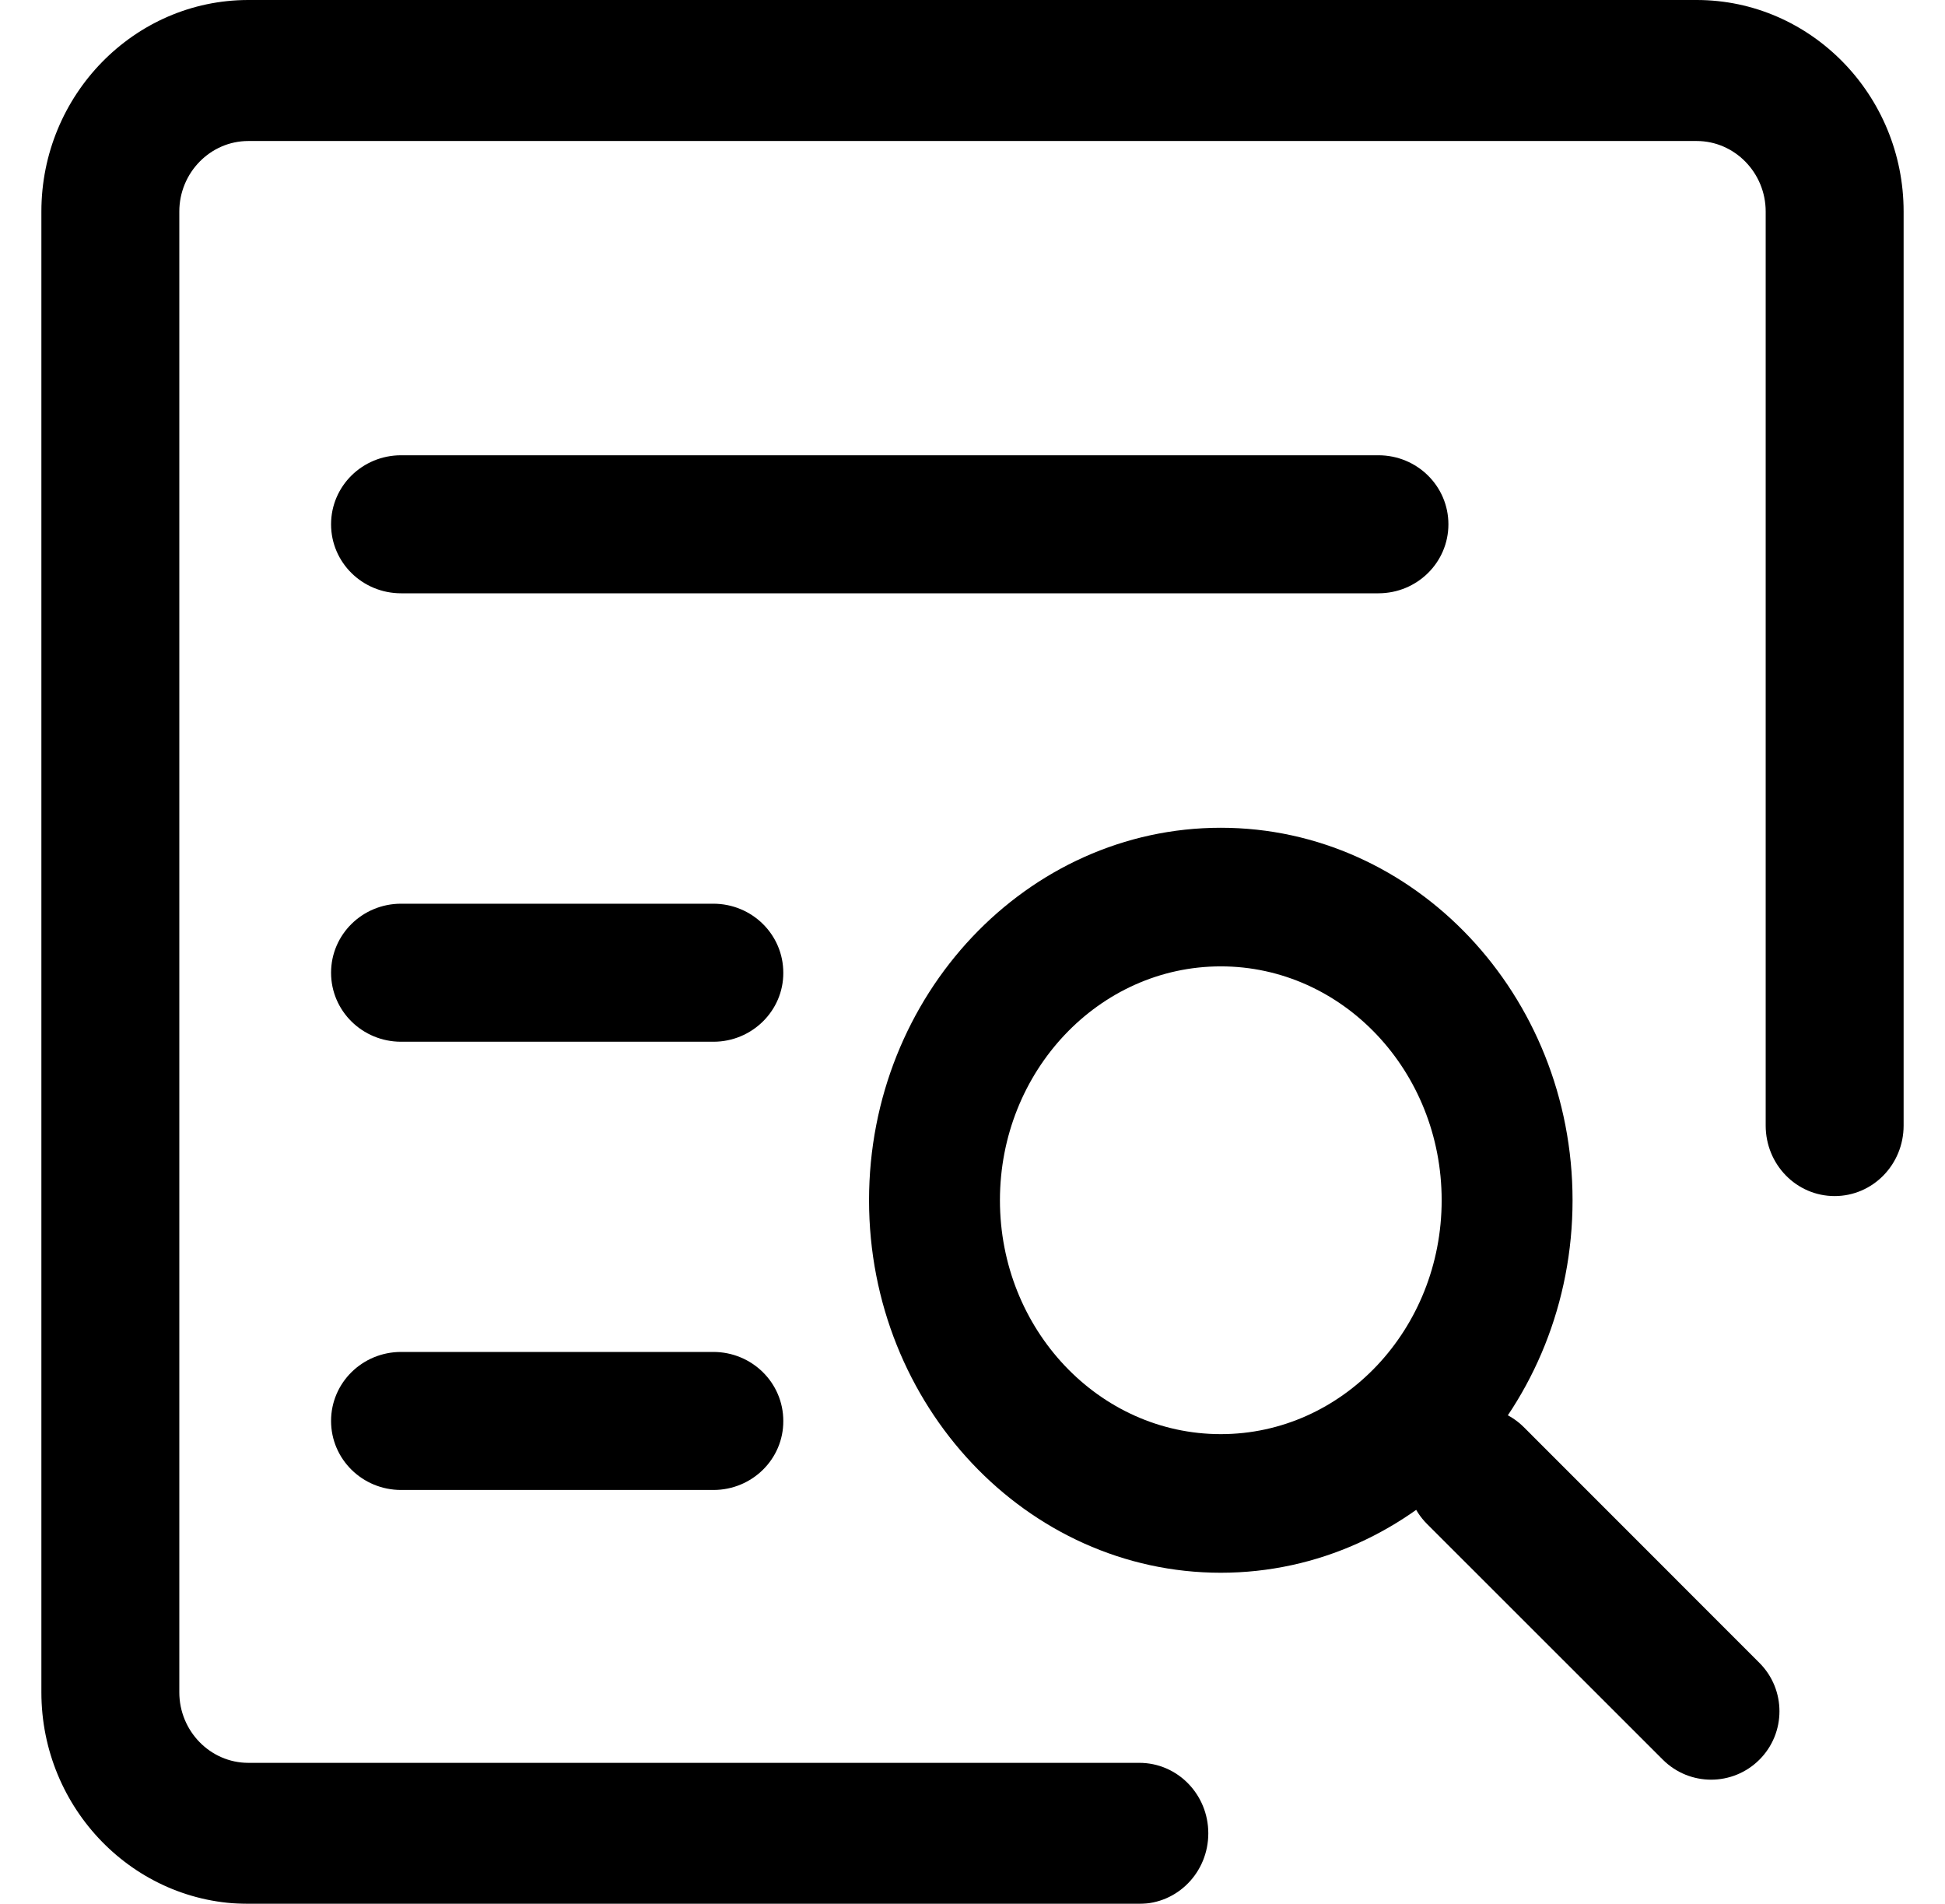 <?xml version="1.0" encoding="UTF-8"?>
<svg width="47px" height="46px" viewBox="0 0 47 46" version="1.1" xmlns="http://www.w3.org/2000/svg" xmlns:xlink="http://www.w3.org/1999/xlink">
    <title>切图0012</title>
    <defs>
        <filter id="filter-1">
            <feColorMatrix in="SourceGraphic" type="matrix" values="0 0 0 0 0.804 0 0 0 0 0.804 0 0 0 0 0.804 0 0 0 1 0"></feColorMatrix>
        </filter>
    </defs>
    <g id="中小桥轻量化H5界面" stroke="none" stroke-width="1" fill="none" fill-rule="evenodd">
        <g id="切图" transform="translate(-280, -832)">
            <g filter="url(#filter-1)" id="编组备份-4">
                <g transform="translate(281, 832)">
                    <path d="M26.531,46 L5,46 C2.245,46 0,43.705 0,40.889 L0,5.111 C0,2.295 2.245,0 5,0 L40,0 C42.755,0 45,2.295 45,5.111 L45,27.195 C45,28.138 44.255,28.899 43.333,28.899 C42.411,28.899 41.667,28.138 41.667,27.195 L41.667,5.111 C41.667,4.174 40.917,3.407 40,3.407 L5,3.407 C4.083,3.407 3.333,4.174 3.333,5.111 L3.333,40.889 C3.333,41.826 4.083,42.593 5,42.593 L26.531,42.593 C27.453,42.593 28.198,43.354 28.198,44.296 C28.198,45.239 27.453,46 26.531,46 Z" id="路径" fill="#000000" fill-rule="nonzero"></path>
                    <path d="M32.308,14.335 L8.692,14.335 C7.756,14.335 7,13.59 7,12.668 C7,11.745 7.756,11 8.692,11 L32.308,11 C33.244,11 34,11.745 34,12.668 C34,13.59 33.244,14.335 32.308,14.335 Z M16.241,25.17 L8.692,25.17 C7.756,25.17 7,24.425 7,23.503 C7,22.58 7.756,21.835 8.692,21.835 L16.236,21.835 C17.172,21.835 17.928,22.58 17.928,23.503 C17.933,24.42 17.172,25.17 16.241,25.17 Z M16.241,36 L8.692,36 C7.756,36 7,35.255 7,34.332 C7,33.41 7.756,32.665 8.692,32.665 L16.236,32.665 C17.172,32.665 17.928,33.41 17.928,34.332 C17.933,35.255 17.172,36 16.241,36 Z" id="形状" fill="#000000" fill-rule="nonzero"></path>
                    <path d="M28.5,38 C23.815,38 20,33.96 20,29 C20,24.04 23.815,20 28.5,20 C33.185,20 37,24.04 37,29 C37,33.96 33.19,38 28.5,38 Z M28.5,23.349 C25.555,23.349 23.163,25.881 23.163,29 C23.163,32.119 25.555,34.651 28.5,34.651 C31.445,34.651 33.837,32.119 33.837,29 C33.837,25.881 31.445,23.349 28.5,23.349 Z" id="形状" fill="#000000" fill-rule="nonzero"></path>
                    <path d="M39.181,42.516 L33.484,36.822 C32.839,36.177 32.839,35.129 33.484,34.484 C34.13,33.839 35.178,33.839 35.824,34.484 L41.516,40.178 C42.161,40.823 42.161,41.871 41.516,42.516 C40.87,43.161 39.827,43.161 39.181,42.516 L39.181,42.516 Z" id="路径" fill="#000000" fill-rule="nonzero"></path>
                </g>
            </g>
        </g>
    </g>
</svg>